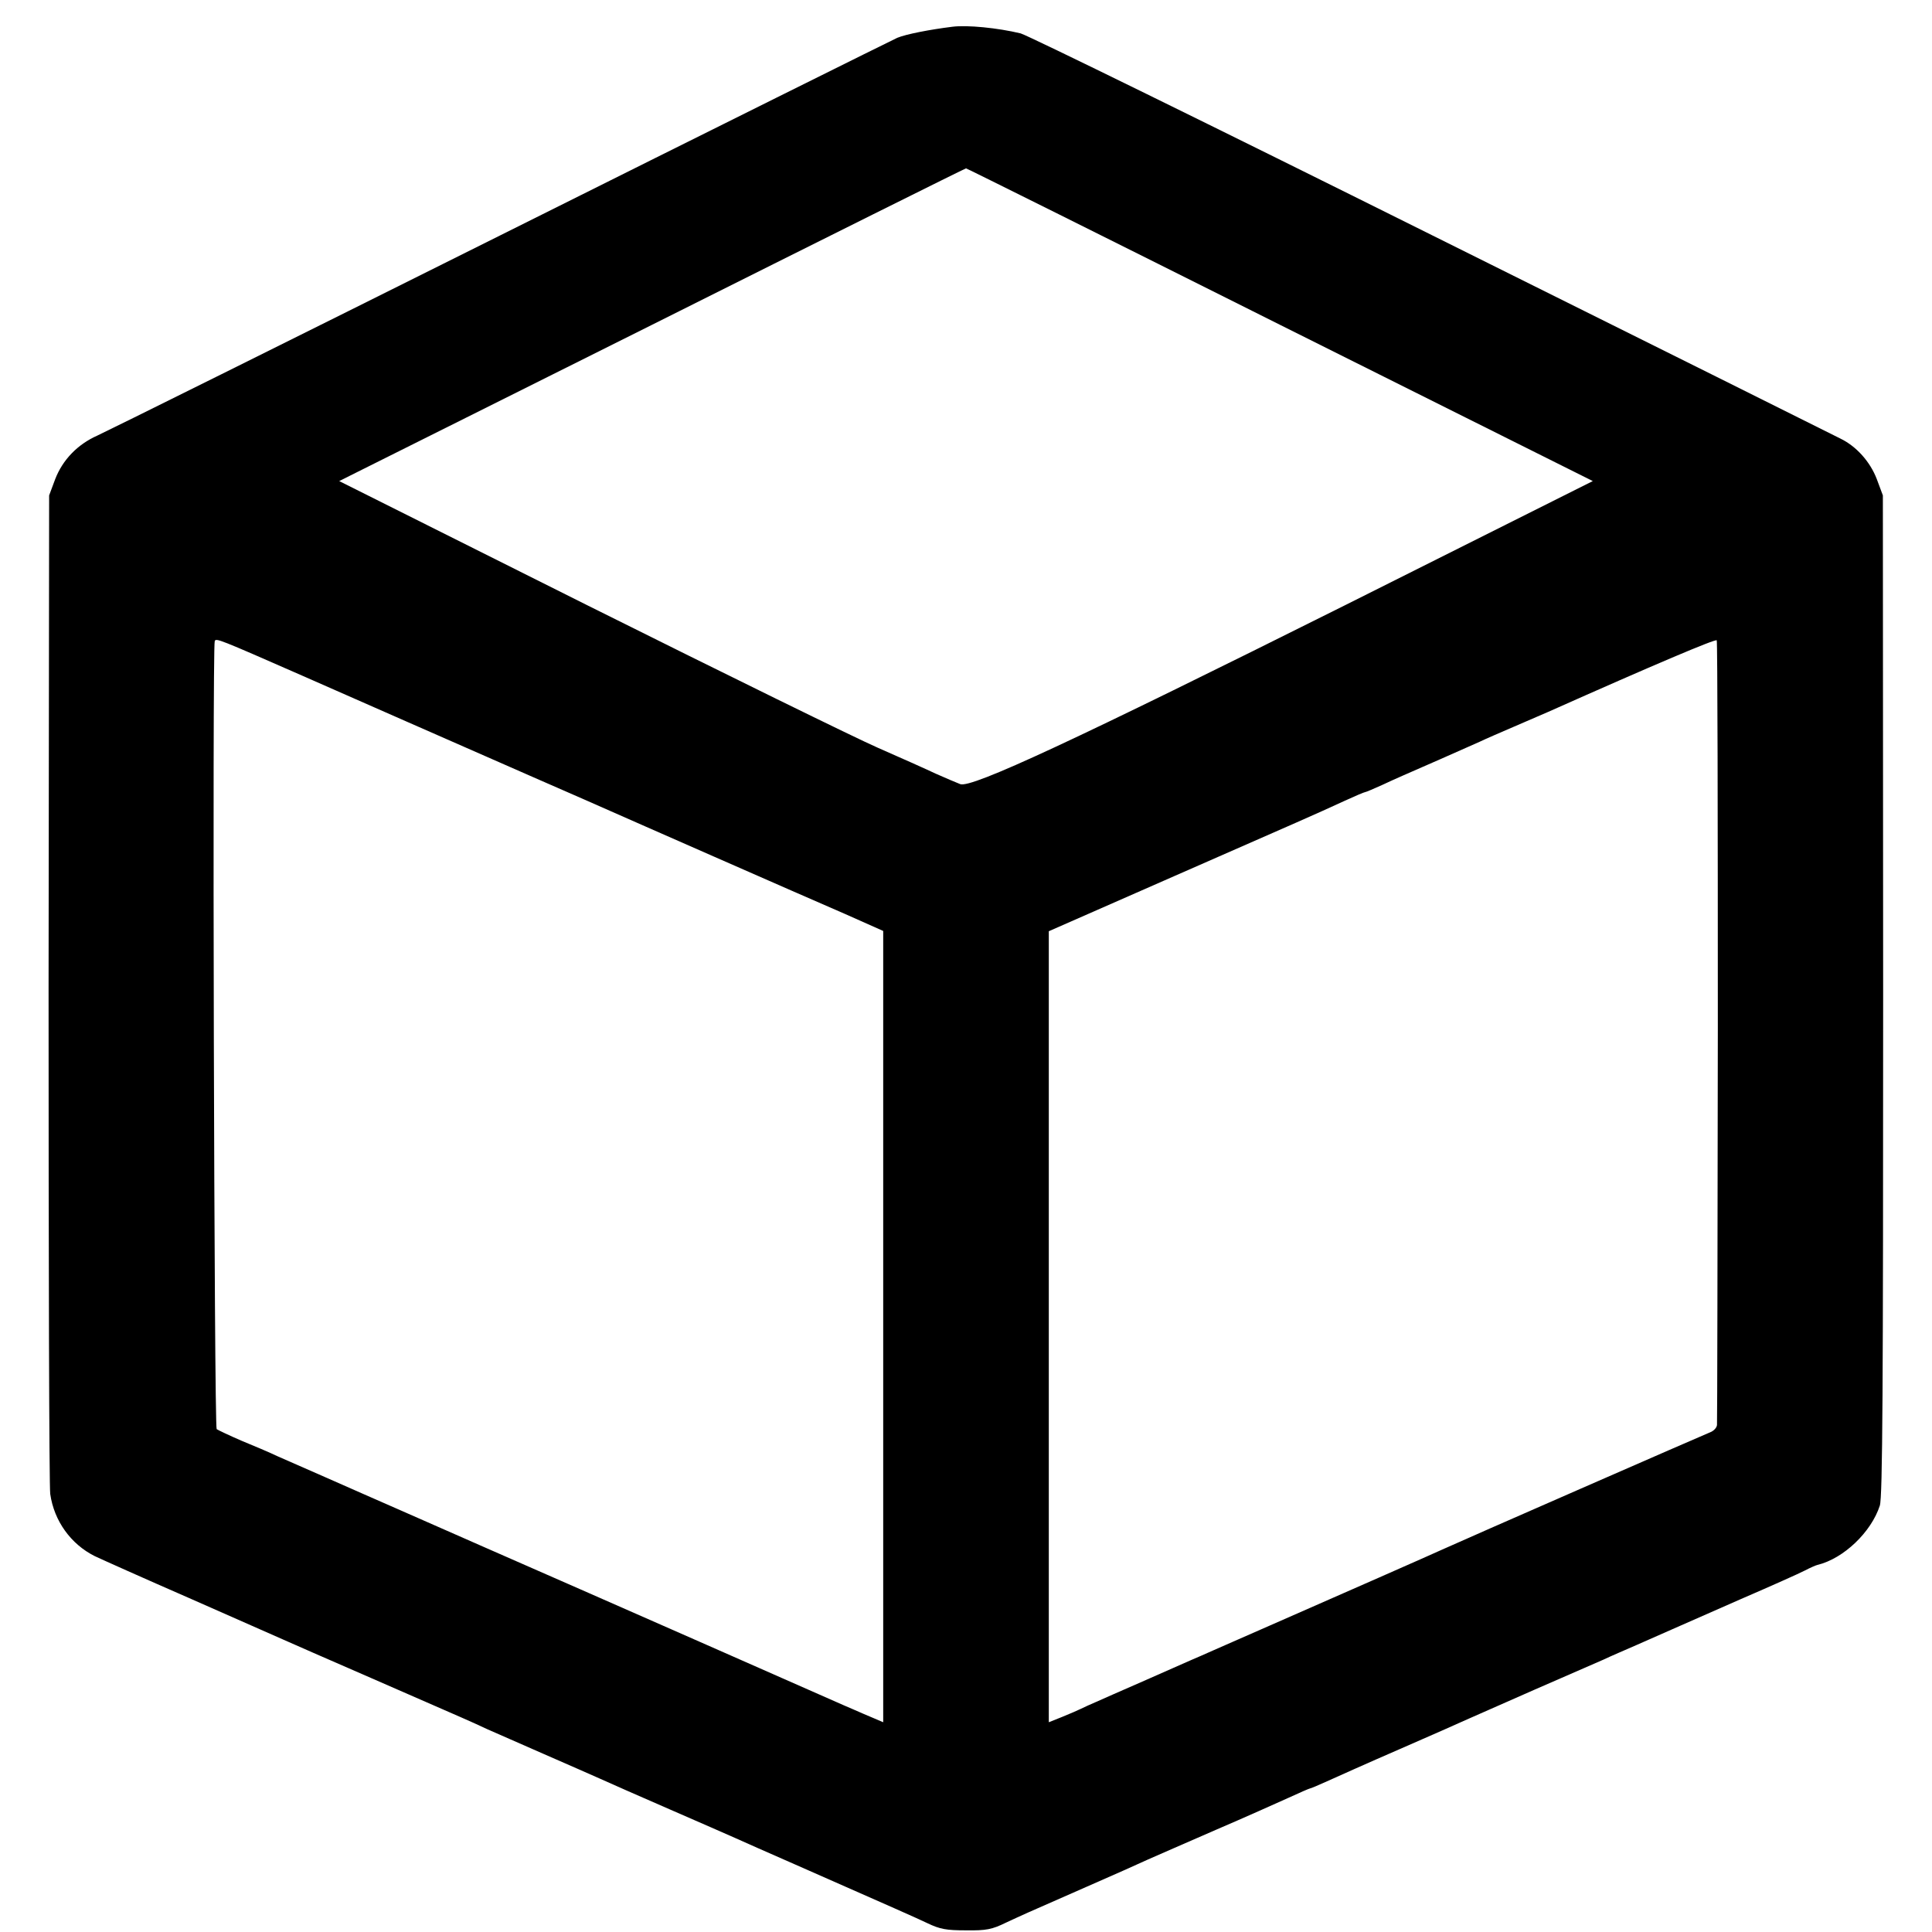 <?xml version="1.0" standalone="no"?>
<!DOCTYPE svg PUBLIC "-//W3C//DTD SVG 20010904//EN"
 "http://www.w3.org/TR/2001/REC-SVG-20010904/DTD/svg10.dtd">
<svg version="1.0" xmlns="http://www.w3.org/2000/svg"
 width="700pt" height="700pt" viewBox="0 0 700 700"
 preserveAspectRatio="xMidYMid meet">
<g transform="translate(0,700) scale(0.1,-0.1)"
fill="#000000" stroke="none">
<path d="M3450 6903 c-81 -10 -168 -27 -199 -40 -20 -9 -668 -331 -1441 -717
-773 -386 -1428 -711 -1457 -724 -72 -32 -126 -88 -153 -158 l-22 -59 -2
-1785 c0 -982 2 -1807 6 -1833 14 -98 75 -182 161 -225 23 -11 177 -80 342
-152 165 -73 318 -140 340 -150 22 -10 166 -73 320 -140 154 -67 300 -131 325
-142 25 -11 68 -30 95 -43 28 -12 120 -53 205 -90 85 -37 178 -78 205 -90 28
-13 140 -62 250 -110 110 -48 218 -95 240 -105 22 -10 119 -53 215 -95 372
-164 427 -188 480 -213 46 -22 69 -26 140 -26 73 -1 94 3 145 28 67 31 55 26
290 129 94 41 195 86 225 100 30 13 141 62 245 107 105 45 223 98 263 116 41
19 76 34 78 34 3 0 31 12 62 26 31 14 149 67 262 116 113 49 223 98 245 108
22 10 132 58 245 108 113 49 225 98 250 109 25 12 79 35 120 53 41 18 98 43
127 56 29 13 141 62 250 110 109 47 214 94 233 104 19 10 40 19 45 20 95 23
195 119 226 215 10 32 12 421 12 1850 l-1 1810 -22 59 c-24 63 -74 119 -132
147 -18 9 -683 341 -1478 736 -795 396 -1466 725 -1492 732 -83 20 -194 31
-248 24z m1188 -1080 l1133 -566 -896 -449 c-979 -489 -1356 -665 -1396 -649
-13 5 -53 22 -89 38 -36 17 -130 59 -210 94 -80 35 -551 266 -1048 514 l-903
452 1133 566 c623 312 1135 567 1138 567 3 0 515 -255 1138 -567z m-3543
-1271 c88 -39 257 -113 375 -165 118 -52 325 -143 460 -202 135 -59 263 -115
285 -125 22 -10 191 -84 375 -165 184 -81 397 -174 473 -207 l137 -61 0 -1434
0 -1433 -35 15 c-19 8 -52 22 -72 31 -21 9 -56 24 -78 34 -38 17 -821 362
-1255 552 -113 50 -259 114 -325 143 -66 29 -178 78 -250 110 -71 31 -152 67
-180 79 -27 13 -86 38 -130 56 -44 19 -84 38 -90 42 -9 8 -16 2827 -7 2855 4
12 14 8 317 -125z m5129 -1289 c-1 -774 -2 -1416 -3 -1426 -1 -10 -12 -22 -26
-27 -23 -9 -899 -392 -971 -425 -32 -15 -371 -164 -624 -275 -85 -37 -177 -78
-205 -90 -27 -12 -63 -28 -80 -35 -16 -7 -93 -41 -170 -75 -77 -34 -156 -68
-175 -77 -19 -8 -43 -19 -53 -24 -10 -5 -40 -18 -67 -29 l-50 -20 0 1433 0
1433 453 199 c465 204 505 221 620 274 37 17 70 31 73 31 3 0 31 12 62 26 60
28 64 29 212 94 52 23 115 51 140 62 25 12 81 36 125 55 44 19 100 43 125 54
386 172 606 265 610 259 3 -5 4 -642 4 -1417z"/>
</g>
</svg>
